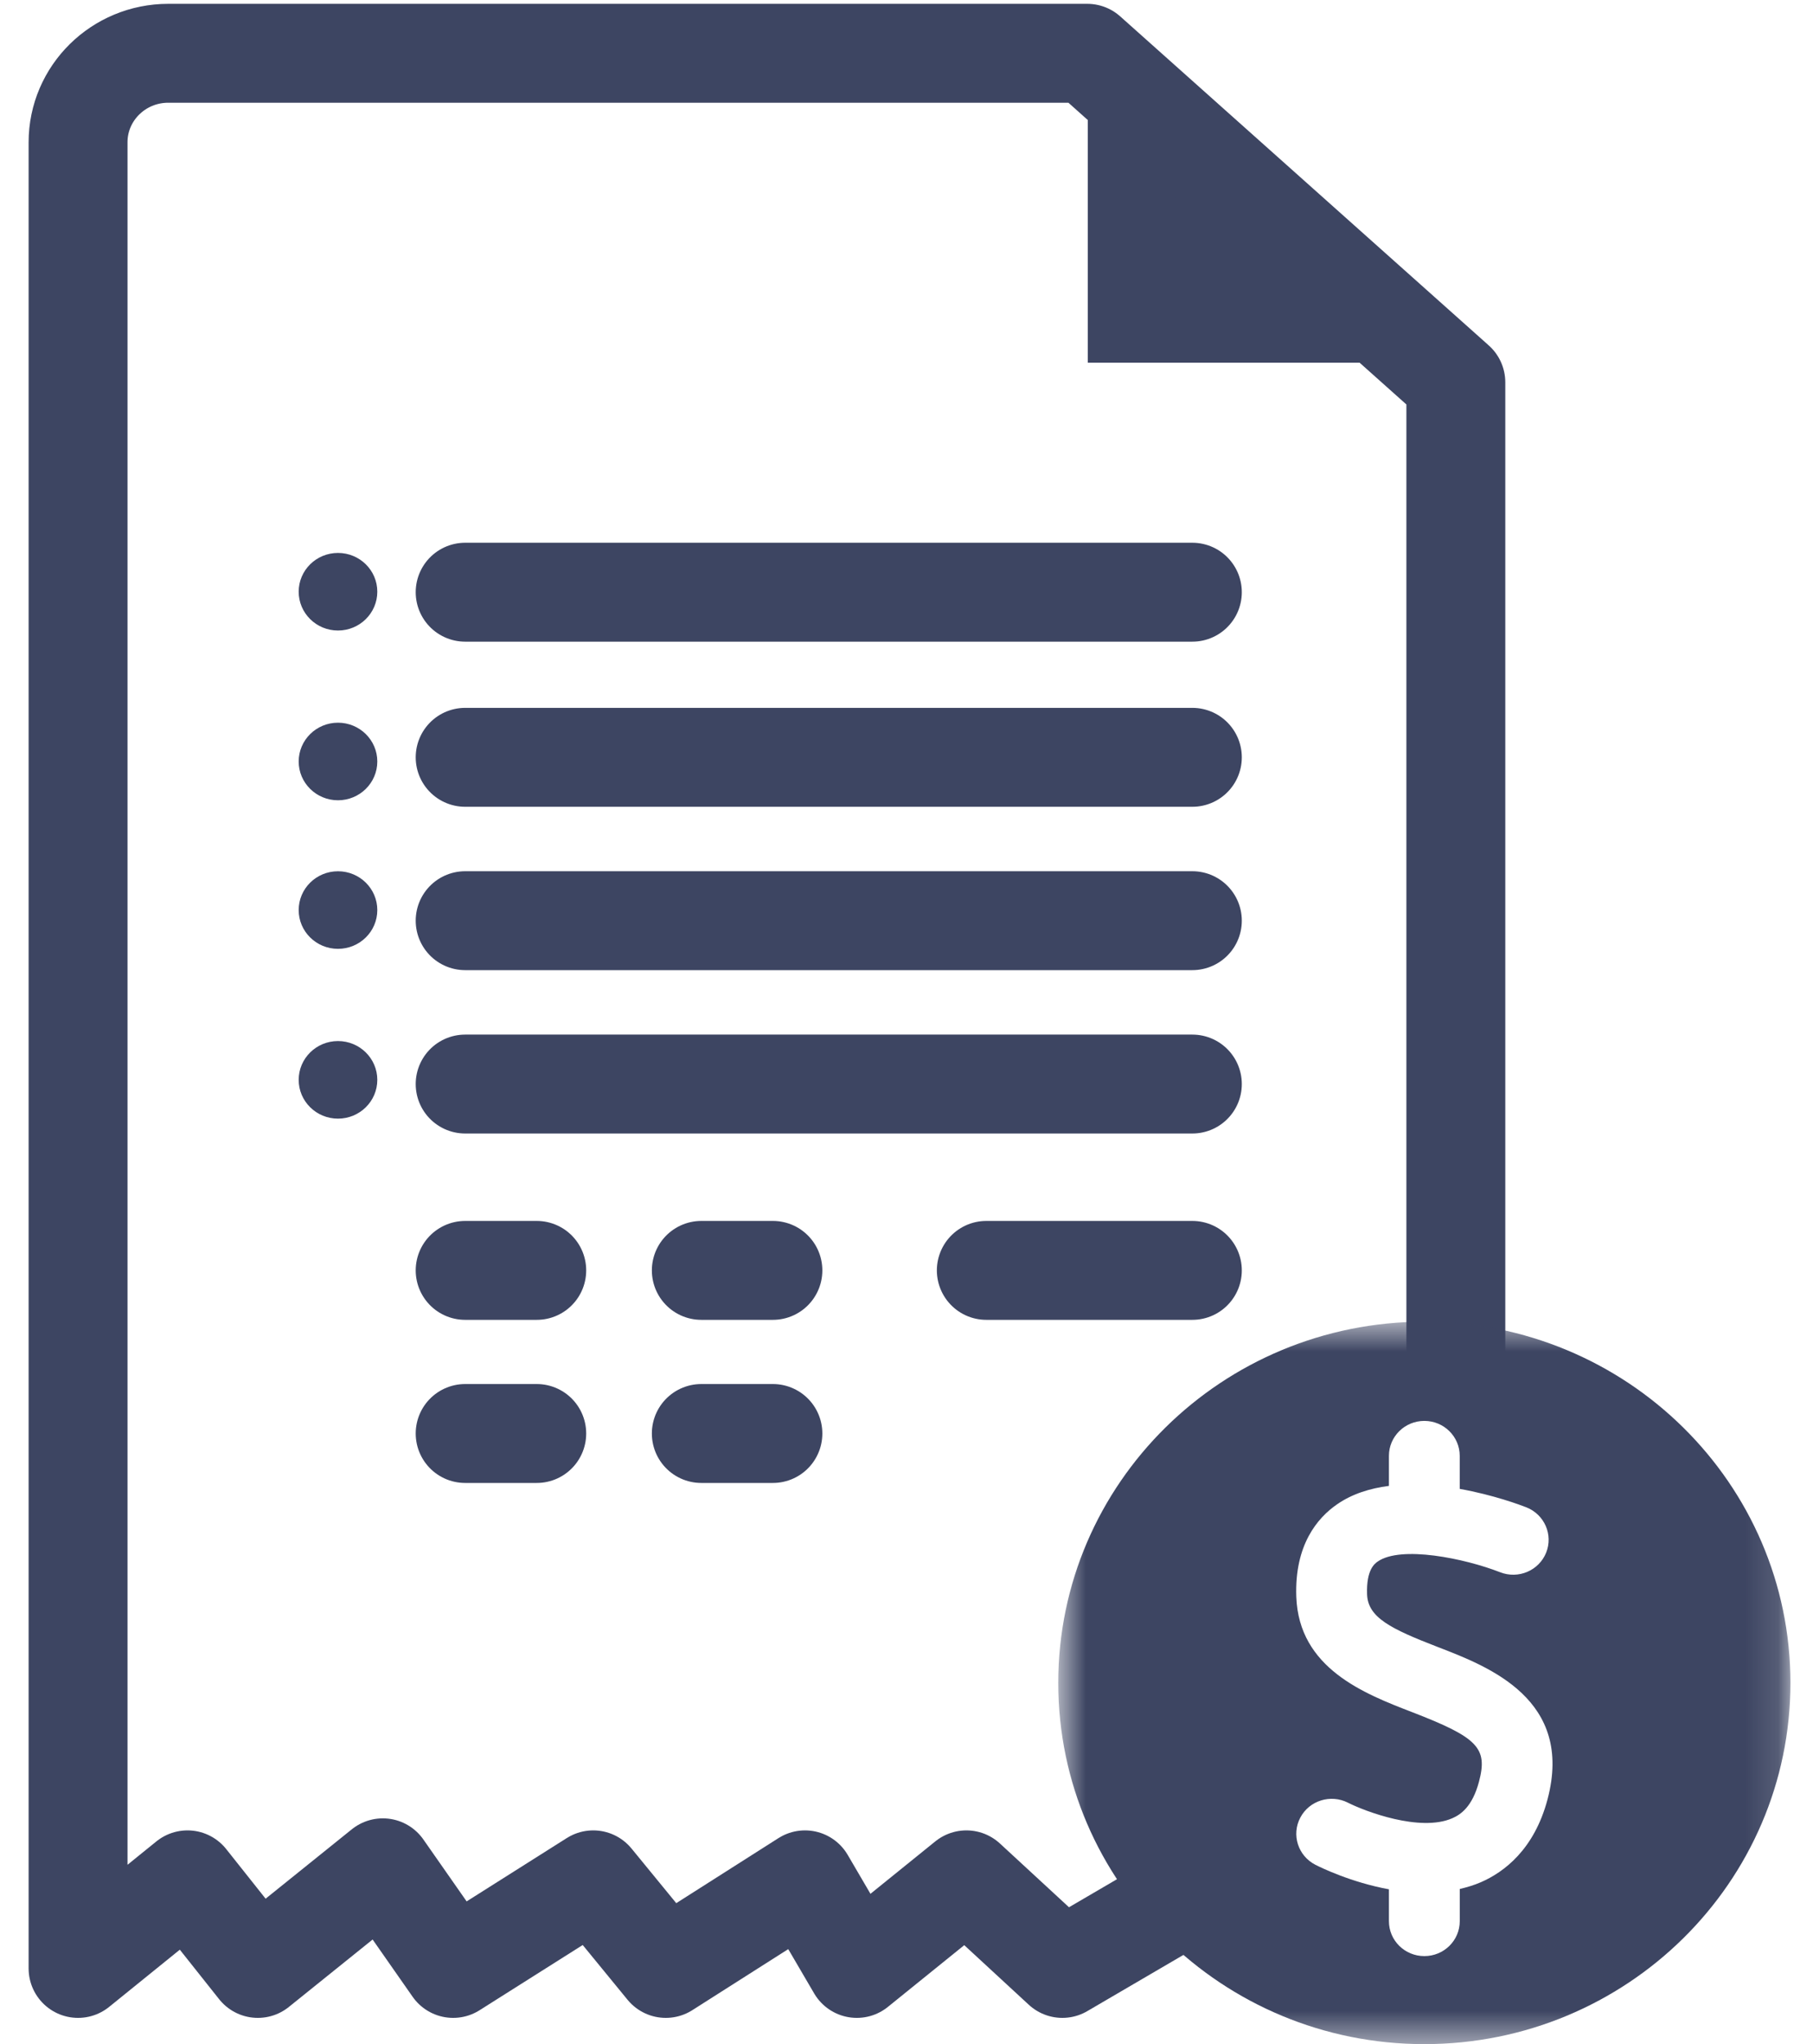 <?xml version="1.0" encoding="UTF-8"?>
<svg width="55px" height="62px" viewBox="0 0 55 62" version="1.1" xmlns="http://www.w3.org/2000/svg" xmlns:xlink="http://www.w3.org/1999/xlink">
    <!-- Generator: Sketch 55.1 (78136) - https://sketchapp.com -->
    <title>Group 34</title>
    <desc>Created with Sketch.</desc>
    <defs>
        <polygon id="path-1" points="0.66 0.6 22.871 0.6 22.871 22.512 0.66 22.512"></polygon>
    </defs>
    <g id="Page-1" stroke="none" stroke-width="1" fill="none" fill-rule="evenodd">
        <g id="Artboard" transform="translate(-199, -71)">
            <g id="Group-34" transform="translate(201, 72)">
                <polygon id="Fill-1" fill="#3D4562" points="31 0 31 10 42 10"></polygon>
                <g id="Group-33">
                    <path d="M42.165,40.383 L42.165,10.596 L30.984,0.616 L3.105,0.616 C1.593,0.616 0.368,1.825 0.368,3.316 L0.368,58.704 L3.688,56.017 L5.822,58.704 L9.614,55.652 L11.747,58.704 L15.997,56.017 L18.198,58.704 L22.421,56.017 L23.993,58.704 L27.317,56.017 L30.228,58.704 L34.824,56.017" id="Stroke-2" stroke="#3D4562" stroke-width="3" stroke-linejoin="round"></path>
                    <path d="M12.111,21.97 L34.172,21.97" id="Stroke-4" stroke="#3D4562" stroke-width="3" stroke-linecap="round" stroke-linejoin="round"></path>
                    <path d="M12.111,16.962 L34.172,16.962" id="Stroke-6" stroke="#3D4562" stroke-width="3" stroke-linecap="round" stroke-linejoin="round"></path>
                    <path d="M12.111,26.925 L34.172,26.925" id="Stroke-8" stroke="#3D4562" stroke-width="3" stroke-linecap="round" stroke-linejoin="round"></path>
                    <path d="M12.111,31.88 L34.172,31.88" id="Stroke-10" stroke="#3D4562" stroke-width="3" stroke-linecap="round" stroke-linejoin="round"></path>
                    <path d="M27.921,37.532 L34.172,37.532" id="Stroke-12" stroke="#3D4562" stroke-width="3" stroke-linecap="round" stroke-linejoin="round"></path>
                    <g id="Group-16" transform="translate(29.444, 38.488)">
                        <mask id="mask-2" fill="white">
                            <use xlink:href="#path-1"></use>
                        </mask>
                        <g id="Clip-15"></g>
                        <path d="M15.502,15.09 C15.098,16.612 14.181,17.295 13.483,17.6 C13.274,17.691 13.058,17.755 12.84,17.806 L12.84,18.782 C12.84,19.369 12.359,19.842 11.766,19.842 C11.172,19.842 10.691,19.369 10.691,18.782 L10.691,17.816 C9.546,17.606 8.626,17.157 8.46,17.072 C7.933,16.801 7.728,16.162 8.002,15.643 C8.275,15.123 8.923,14.922 9.45,15.19 C9.962,15.449 11.638,16.089 12.615,15.66 C12.864,15.551 13.22,15.317 13.423,14.553 C13.695,13.529 13.392,13.214 11.399,12.444 C9.946,11.884 7.958,11.116 7.881,8.941 C7.826,7.373 8.521,6.552 9.114,6.142 C9.575,5.821 10.122,5.653 10.691,5.58 L10.691,4.668 C10.691,4.084 11.172,3.609 11.765,3.609 C12.359,3.609 12.839,4.085 12.839,4.669 L12.839,5.671 C13.861,5.853 14.682,6.16 14.859,6.23 C15.41,6.447 15.679,7.063 15.46,7.607 C15.24,8.151 14.616,8.416 14.064,8.199 C12.985,7.778 11.056,7.383 10.35,7.875 C10.264,7.936 10.002,8.117 10.028,8.867 C10.053,9.572 10.737,9.912 12.181,10.47 C13.725,11.064 16.306,12.061 15.502,15.09 M11.765,0.6 C5.631,0.6 0.66,5.506 0.66,11.556 C0.66,17.606 5.632,22.512 11.765,22.512 C17.899,22.512 22.871,17.607 22.871,11.556 C22.871,5.504 17.899,0.6 11.765,0.6" id="Fill-14" fill="#3D4562" mask="url(#mask-2)"></path>
                    </g>
                    <path d="M12.111,37.532 L14.283,37.532" id="Stroke-17" stroke="#3D4562" stroke-width="3" stroke-linecap="round" stroke-linejoin="round"></path>
                    <path d="M12.111,42.479 L14.283,42.479" id="Stroke-19" stroke="#3D4562" stroke-width="3" stroke-linecap="round" stroke-linejoin="round"></path>
                    <path d="M19.275,37.532 L21.447,37.532" id="Stroke-21" stroke="#3D4562" stroke-width="3" stroke-linecap="round" stroke-linejoin="round"></path>
                    <path d="M19.275,42.479 L21.447,42.479" id="Stroke-23" stroke="#3D4562" stroke-width="3" stroke-linecap="round" stroke-linejoin="round"></path>
                    <path d="M8.253,15.771 C8.912,15.771 9.446,16.297 9.446,16.947 C9.446,17.597 8.912,18.124 8.253,18.124 C7.594,18.124 7.061,17.597 7.061,16.947 C7.061,16.297 7.594,15.771 8.253,15.771" id="Fill-25" fill="#3D4562"></path>
                    <path d="M8.253,20.92 C8.912,20.92 9.446,21.447 9.446,22.097 C9.446,22.746 8.912,23.273 8.253,23.273 C7.594,23.273 7.061,22.746 7.061,22.097 C7.061,21.447 7.594,20.92 8.253,20.92" id="Fill-27" fill="#3D4562"></path>
                    <path d="M8.253,25.426 C8.912,25.426 9.446,25.953 9.446,26.603 C9.446,27.253 8.912,27.779 8.253,27.779 C7.594,27.779 7.061,27.253 7.061,26.603 C7.061,25.953 7.594,25.426 8.253,25.426" id="Fill-29" fill="#3D4562"></path>
                    <path d="M8.253,30.576 C8.912,30.576 9.446,31.103 9.446,31.753 C9.446,32.403 8.912,32.929 8.253,32.929 C7.594,32.929 7.061,32.403 7.061,31.753 C7.061,31.103 7.594,30.576 8.253,30.576" id="Fill-31" fill="#3D4562"></path>
                </g>
            </g>
        </g>
    </g>
</svg>